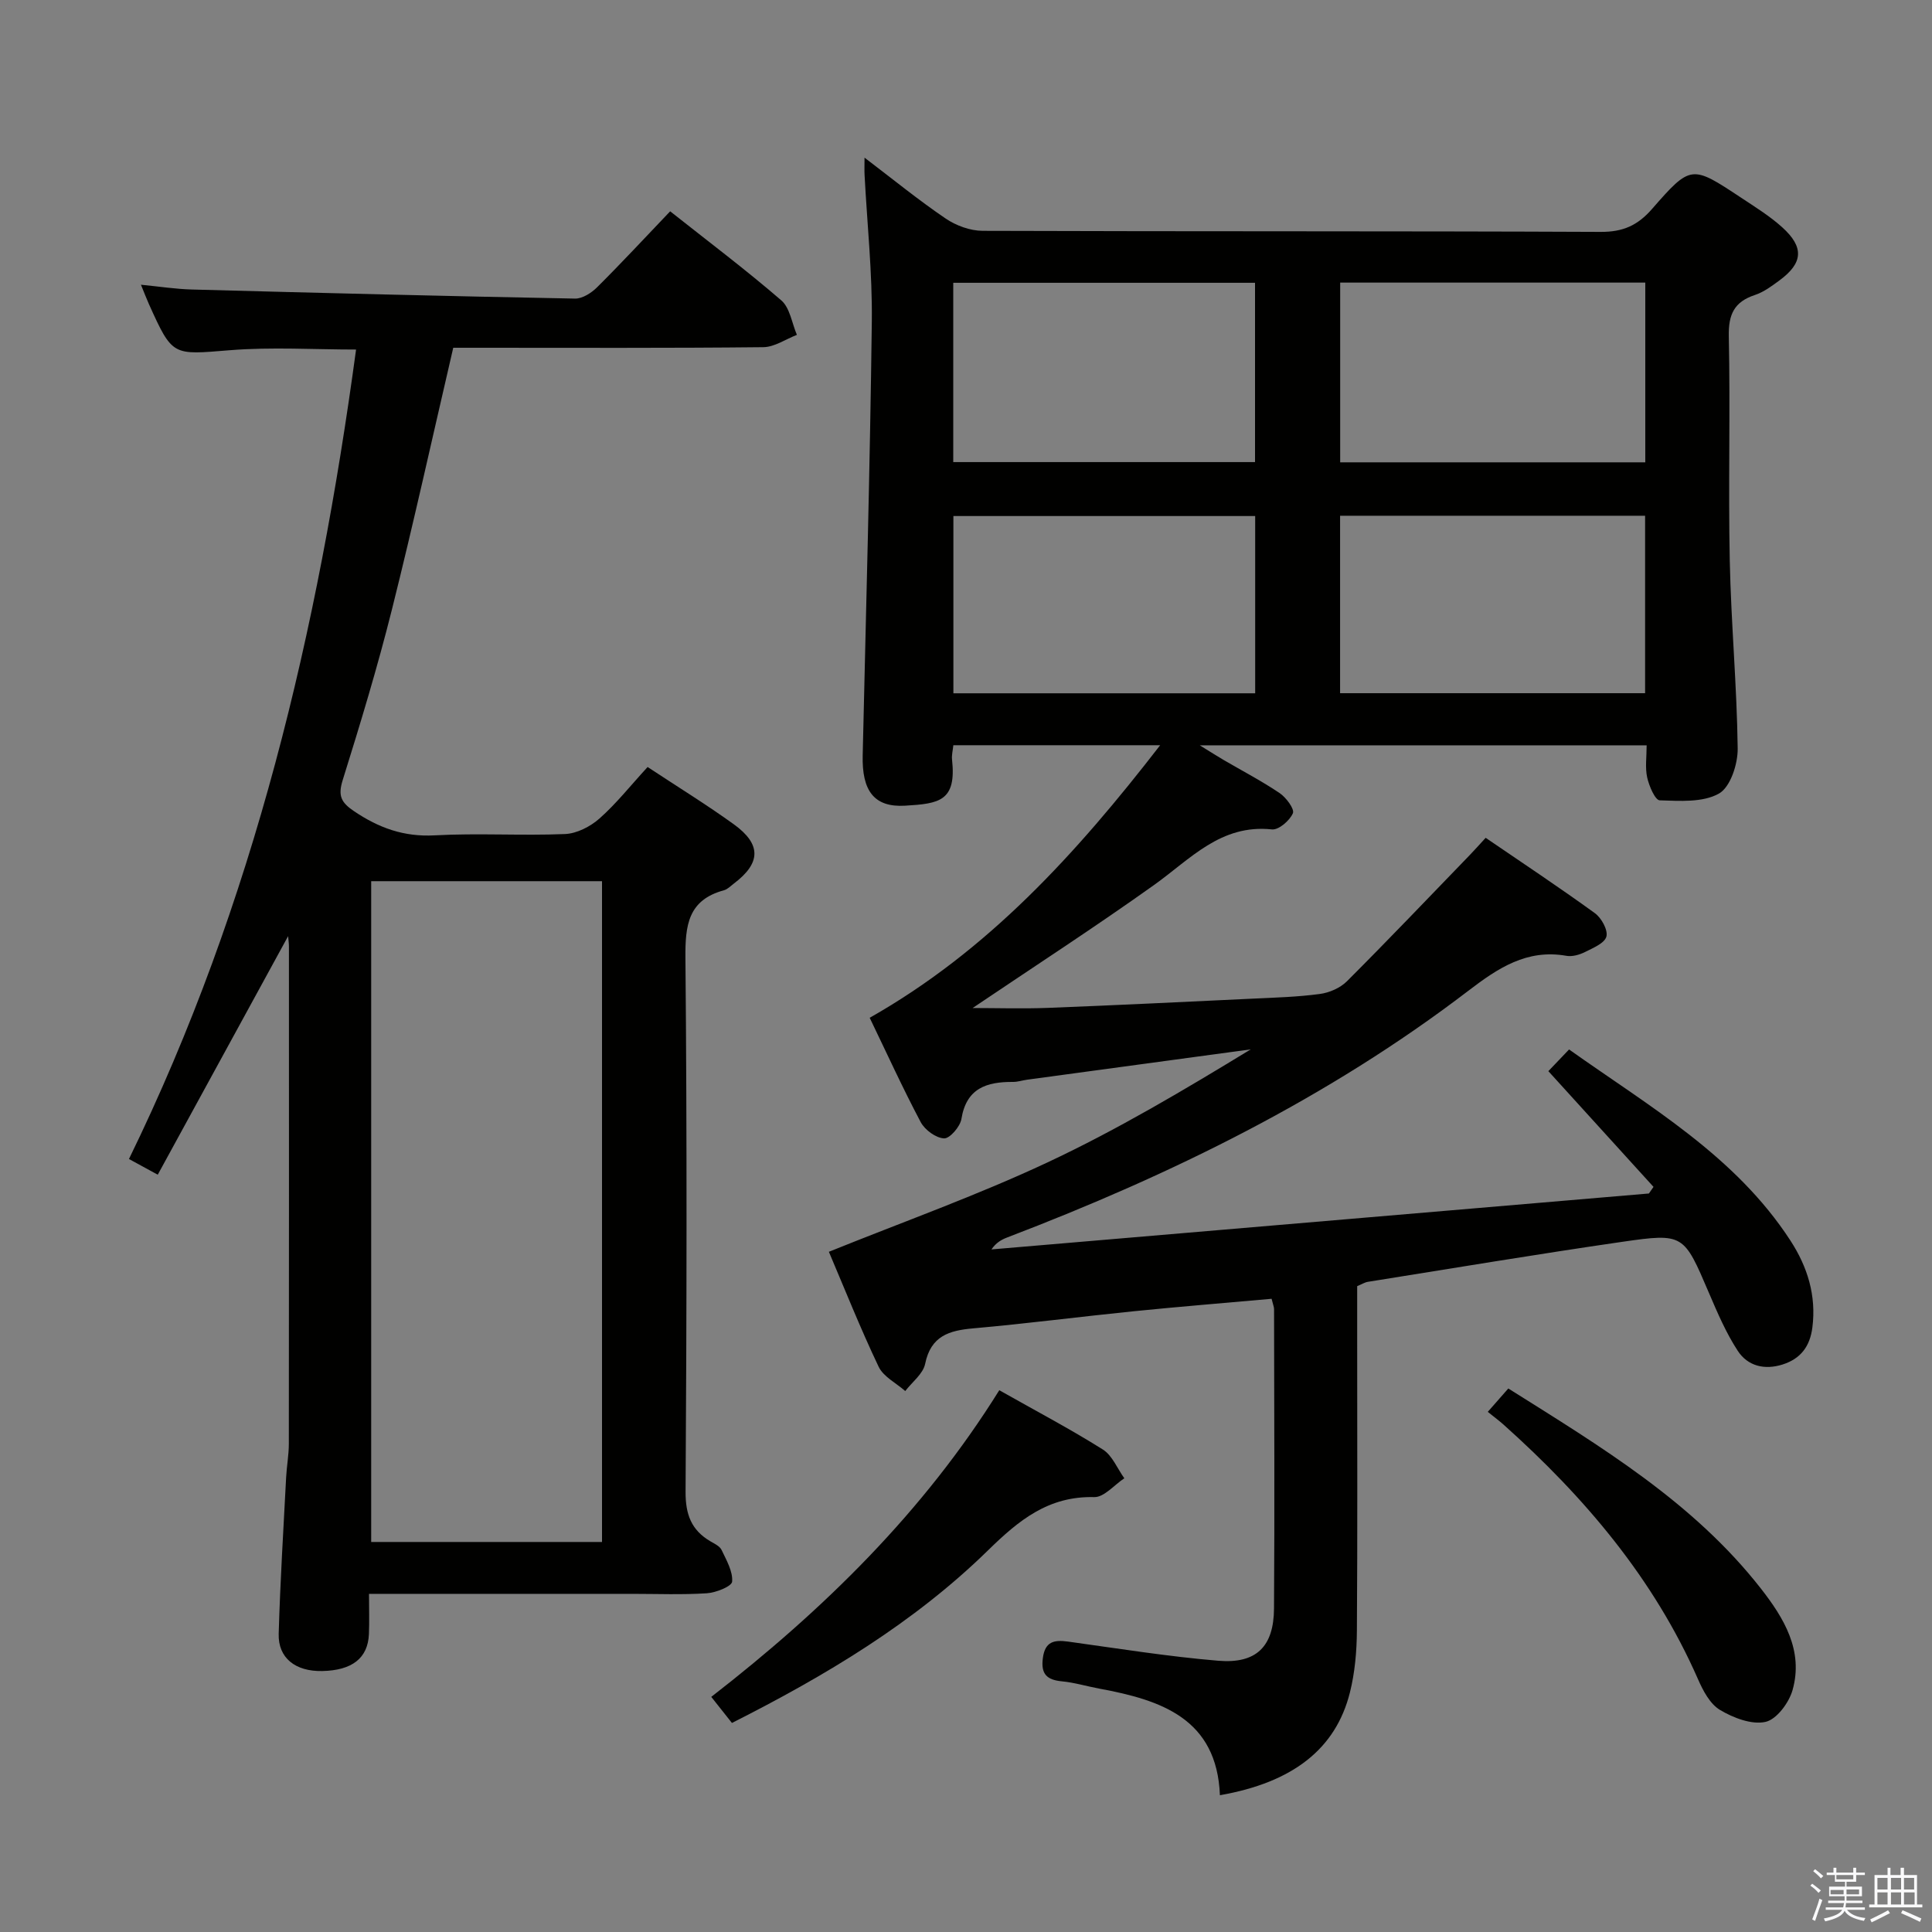 <svg enable-background="new 0 0 400 400" viewBox="0 0 400 400" xmlns="http://www.w3.org/2000/svg"><rect x="0" y="0" width="400" height="400" fill="#808080" stroke="none"/><path d="m374.8 390.4.4-.4c.7.5 1.3 1 1.8 1.4l-.5.5c-.5-.6-1.1-1.1-1.7-1.5zm1 7.3-.6-.3c.5-1.4 1.1-2.8 1.5-4.3.2.1.4.2.6.3-.5 1.3-1 2.8-1.5 4.3zm-.4-10.3.4-.4c.4.3 1 .8 1.7 1.4l-.5.5c-.4-.5-1-1-1.6-1.5zm2.5.3h1.7v-1h.6v1h3.5v-1h.6v1h1.8v.5h-1.8v1.4h-2v1h3.2v2h-3.2v.9h3.3v.5h-3.4c0 .3-.1.6-.1.9h4v.5h-3.7c.7.9 1.9 1.5 3.8 1.7-.1.2-.2.4-.3.6-2.1-.4-3.5-1.1-4-2.1-.4 1-1.8 1.7-4 2.2-.1-.2-.2-.4-.3-.6 2.1-.4 3.4-1 3.8-1.8h-3.4v-.5h3.6c.1-.3.1-.6.2-.9h-3.3v-.5h3.4c0-.3 0-.6 0-.9h-3.2v-2h3.3v-1h-2.1v-1.4h-1.7v-.5zm1.1 3.5v1h2.7c0-.3 0-.4 0-.4 0-.1 0-.2 0-.2 0-.1 0-.2 0-.3h-2.7zm1.2-3v.9h3.5v-.9zm4.7 3h-2.6v.6.4h2.6z" fill="#fafafb"/><path d="m393.6 386.7h.6v1.5h2.7v6.1h1.1v.6h-11v-.6h1.1v-6.1h2.7v-1.5h.6v1.5h2.1v-1.5zm-2.7 8.8.4.6c-1.2.6-2.5 1.3-3.8 1.9-.1-.2-.2-.4-.3-.6 1.2-.6 2.5-1.2 3.7-1.9zm-2.2-6.7v2.4h2.1v-2.4zm0 3v2.5h2.1v-2.5zm2.8-3v2.4h2.1v-2.4zm0 3v2.5h2.1v-2.5zm6 6.1c-1.4-.7-2.7-1.3-3.9-1.8l.3-.6c1.5.6 2.7 1.2 3.9 1.7zm-1.2-9.1h-2.1v2.4h2.1zm-2.1 3v2.5h2.2v-2.5z" fill="#fafafb"/><g fill="#010100"><path d="m263.27 268.9c-9.7.87-19.13 1.63-28.54 2.58-11.08 1.12-22.12 2.56-33.21 3.54-5.04.44-8.8 1.58-9.98 7.35-.42 2.07-2.69 3.77-4.12 5.63-1.88-1.66-4.52-2.96-5.51-5.04-3.78-7.93-7.03-16.11-10.3-23.79 15.3-6.18 30.62-11.64 45.27-18.51 14.49-6.79 28.32-15.02 42.07-23.4-15.43 2.09-30.86 4.18-46.29 6.28-.98.13-1.96.47-2.94.46-5.43-.03-9.64 1.28-10.67 7.67-.26 1.59-2.41 4.08-3.59 4.02-1.7-.08-3.98-1.75-4.84-3.37-3.73-7.04-7.04-14.31-10.56-21.6 24.42-13.83 42.7-33.88 60.14-56.43-15.03 0-28.76 0-42.82 0-.11 1.09-.37 2.05-.27 2.97.94 8.62-2.64 9.13-9.73 9.55-6.46.38-8.94-3.15-8.77-10.39.69-29.95 1.52-59.89 1.89-89.85.12-10.11-.97-20.23-1.5-30.34-.05-.94-.01-1.89-.01-3.59 5.95 4.52 11.2 8.81 16.79 12.6 2.16 1.47 5.08 2.54 7.66 2.55 42.66.15 85.32.03 127.97.22 4.6.02 7.63-1.32 10.62-4.74 8.05-9.22 8.22-9.11 18.46-2.33 2.91 1.93 5.92 3.79 8.49 6.11 4.58 4.13 4.33 7.39-.53 10.98-1.6 1.18-3.28 2.44-5.13 3.05-4.28 1.42-5.48 4.02-5.39 8.53.33 15.49-.12 31 .2 46.49.27 12.96 1.48 25.9 1.64 38.86.04 3.22-1.51 8.01-3.88 9.34-3.34 1.88-8.12 1.53-12.26 1.4-.95-.03-2.21-2.97-2.6-4.74-.45-2.03-.11-4.23-.11-6.65-30.73 0-61 0-92.52 0 2.18 1.34 3.55 2.22 4.95 3.04 3.87 2.26 7.86 4.34 11.57 6.84 1.35.91 3.13 3.3 2.76 4.18-.65 1.52-2.94 3.5-4.34 3.35-10.6-1.13-16.89 6.15-24.38 11.49-12.31 8.78-25.01 17-37.59 25.49 4.98 0 10.3.17 15.61-.03 14.13-.55 28.25-1.24 42.37-1.91 4.65-.22 9.31-.35 13.91-.97 1.97-.26 4.21-1.24 5.6-2.62 8.58-8.58 16.95-17.36 25.38-26.08 1.03-1.06 2.01-2.17 3.35-3.63 7.63 5.21 15.23 10.25 22.61 15.6 1.36.98 2.74 3.49 2.39 4.84-.36 1.38-2.77 2.37-4.44 3.21-1.14.57-2.64 1-3.85.78-8.18-1.44-14.15 2.54-20.27 7.22-29.05 22.21-61.52 38.11-95.52 51.1-1.18.45-2.29 1.08-3.24 2.47 45.37-3.86 90.75-7.72 136.12-11.58.32-.46.63-.92.95-1.37-7.14-7.86-14.29-15.72-21.77-23.96 1.26-1.32 2.58-2.7 4.29-4.49 16.65 11.83 34.4 21.98 45.83 39.57 3.54 5.45 5.39 11.39 4.54 18.01-.5 3.87-2.39 6.44-6.15 7.64-3.78 1.2-7.24.32-9.3-2.83-2.42-3.71-4.2-7.87-5.95-11.96-5.22-12.2-5.2-12.45-17.99-10.6-17.58 2.55-35.1 5.48-52.64 8.28-.64.1-1.23.49-2.21.89v11.83c0 19.83.08 39.66-.06 59.49-.03 4.29-.41 8.69-1.45 12.83-2.93 11.66-11.8 18.61-26.91 21.25-.63-15.85-12.14-19.7-24.93-22.06-2.61-.48-5.17-1.27-7.8-1.52-3.12-.3-4.36-1.52-3.93-4.79.44-3.45 2.31-3.83 5.2-3.44 10.36 1.43 20.71 3.1 31.12 3.97 7.89.66 11.49-2.93 11.54-10.82.14-20.66.04-41.32.01-61.99 0-.43-.21-.9-.51-2.13zm77.37-210.39c-21.18 0-42.07 0-63.17 0v37.21h63.17c0-12.53 0-24.76 0-37.21zm-63.19 85.01h63.15c0-12.49 0-24.55 0-36.74-21.22 0-42.11 0-63.15 0zm-17.61-84.97c-21.09 0-41.76 0-62.48 0v37.12h62.48c0-12.44 0-24.54 0-37.12zm.03 48.29c-21.15 0-41.84 0-62.48 0v36.7h62.48c0-12.36 0-24.33 0-36.7z"/><path d="m134.08 158.8c6.27 4.14 12.22 7.8 17.86 11.87 5.74 4.15 5.6 8.03 0 12.26-.66.5-1.3 1.18-2.05 1.39-7.42 2.01-8.04 7.22-7.98 14.01.34 36.82.26 73.65.03 110.48-.03 4.71 1.17 7.96 5.12 10.29.86.5 1.96 1.01 2.34 1.81 1 2.11 2.35 4.43 2.18 6.55-.08.98-3.35 2.29-5.24 2.41-5.14.33-10.32.12-15.49.12-16.16 0-32.33 0-48.49 0-1.8 0-3.59 0-5.96 0 0 3.09.09 5.72-.02 8.34-.21 4.98-3.49 7.52-9.69 7.64-5.51.11-9.13-2.69-8.99-7.7.31-10.81.98-21.6 1.54-32.4.12-2.32.56-4.64.56-6.95.04-34.33.03-68.66.02-102.98 0-.64-.1-1.28-.17-2.12-9 16.47-17.9 32.75-26.99 49.39-2.54-1.38-4.04-2.2-5.96-3.25 25.94-53.12 39.15-109.48 47.02-167.59-8.66 0-17.46-.56-26.16.14-11.84.95-11.81 1.37-16.75-9.6-.47-1.04-.87-2.12-1.63-3.96 3.87.38 7.19.9 10.53.99 26.45.71 52.89 1.38 79.34 1.88 1.52.03 3.38-1.16 4.55-2.32 5.07-5.04 9.93-10.28 15.15-15.75 7.74 6.13 15.58 12.03 23 18.43 1.8 1.55 2.2 4.73 3.24 7.15-2.32.89-4.62 2.52-6.95 2.55-19.66.21-39.33.12-58.99.12-1.81 0-3.61 0-5.21 0-4.27 18.36-8.22 36.33-12.69 54.17-2.98 11.9-6.55 23.67-10.21 35.38-1 3.22-.31 4.6 2.36 6.4 5.12 3.46 10.32 5.35 16.69 5 8.97-.49 18 .1 26.98-.27 2.45-.1 5.25-1.54 7.15-3.22 3.46-3.06 6.37-6.75 9.96-10.66zm-9.44 160.45c0-45.74 0-91.14 0-136.81-16.04 0-31.79 0-47.79 0v136.81z"/><path d="m206.89 287.83c7.64 4.32 14.71 8.04 21.45 12.28 1.95 1.23 2.98 3.93 4.44 5.95-2.08 1.37-4.19 3.95-6.23 3.9-9.49-.24-15.61 4.78-22 11.03-15.33 15-33.61 25.93-53.01 35.73-1.42-1.79-2.73-3.45-4.28-5.4 23.27-18.05 43.96-38.32 59.63-63.49z"/><path d="m308.03 292.31c1.72-1.95 2.88-3.27 4.25-4.84 19.14 12.04 38.29 23.51 52.3 41.43 4.75 6.08 8.86 12.84 6.55 21.01-.74 2.63-3.31 6.09-5.61 6.59-2.87.63-6.67-.84-9.42-2.48-2.07-1.24-3.52-4-4.56-6.39-9.15-20.84-23.48-37.68-40.25-52.68-.86-.77-1.8-1.46-3.26-2.64z"/></g></svg>